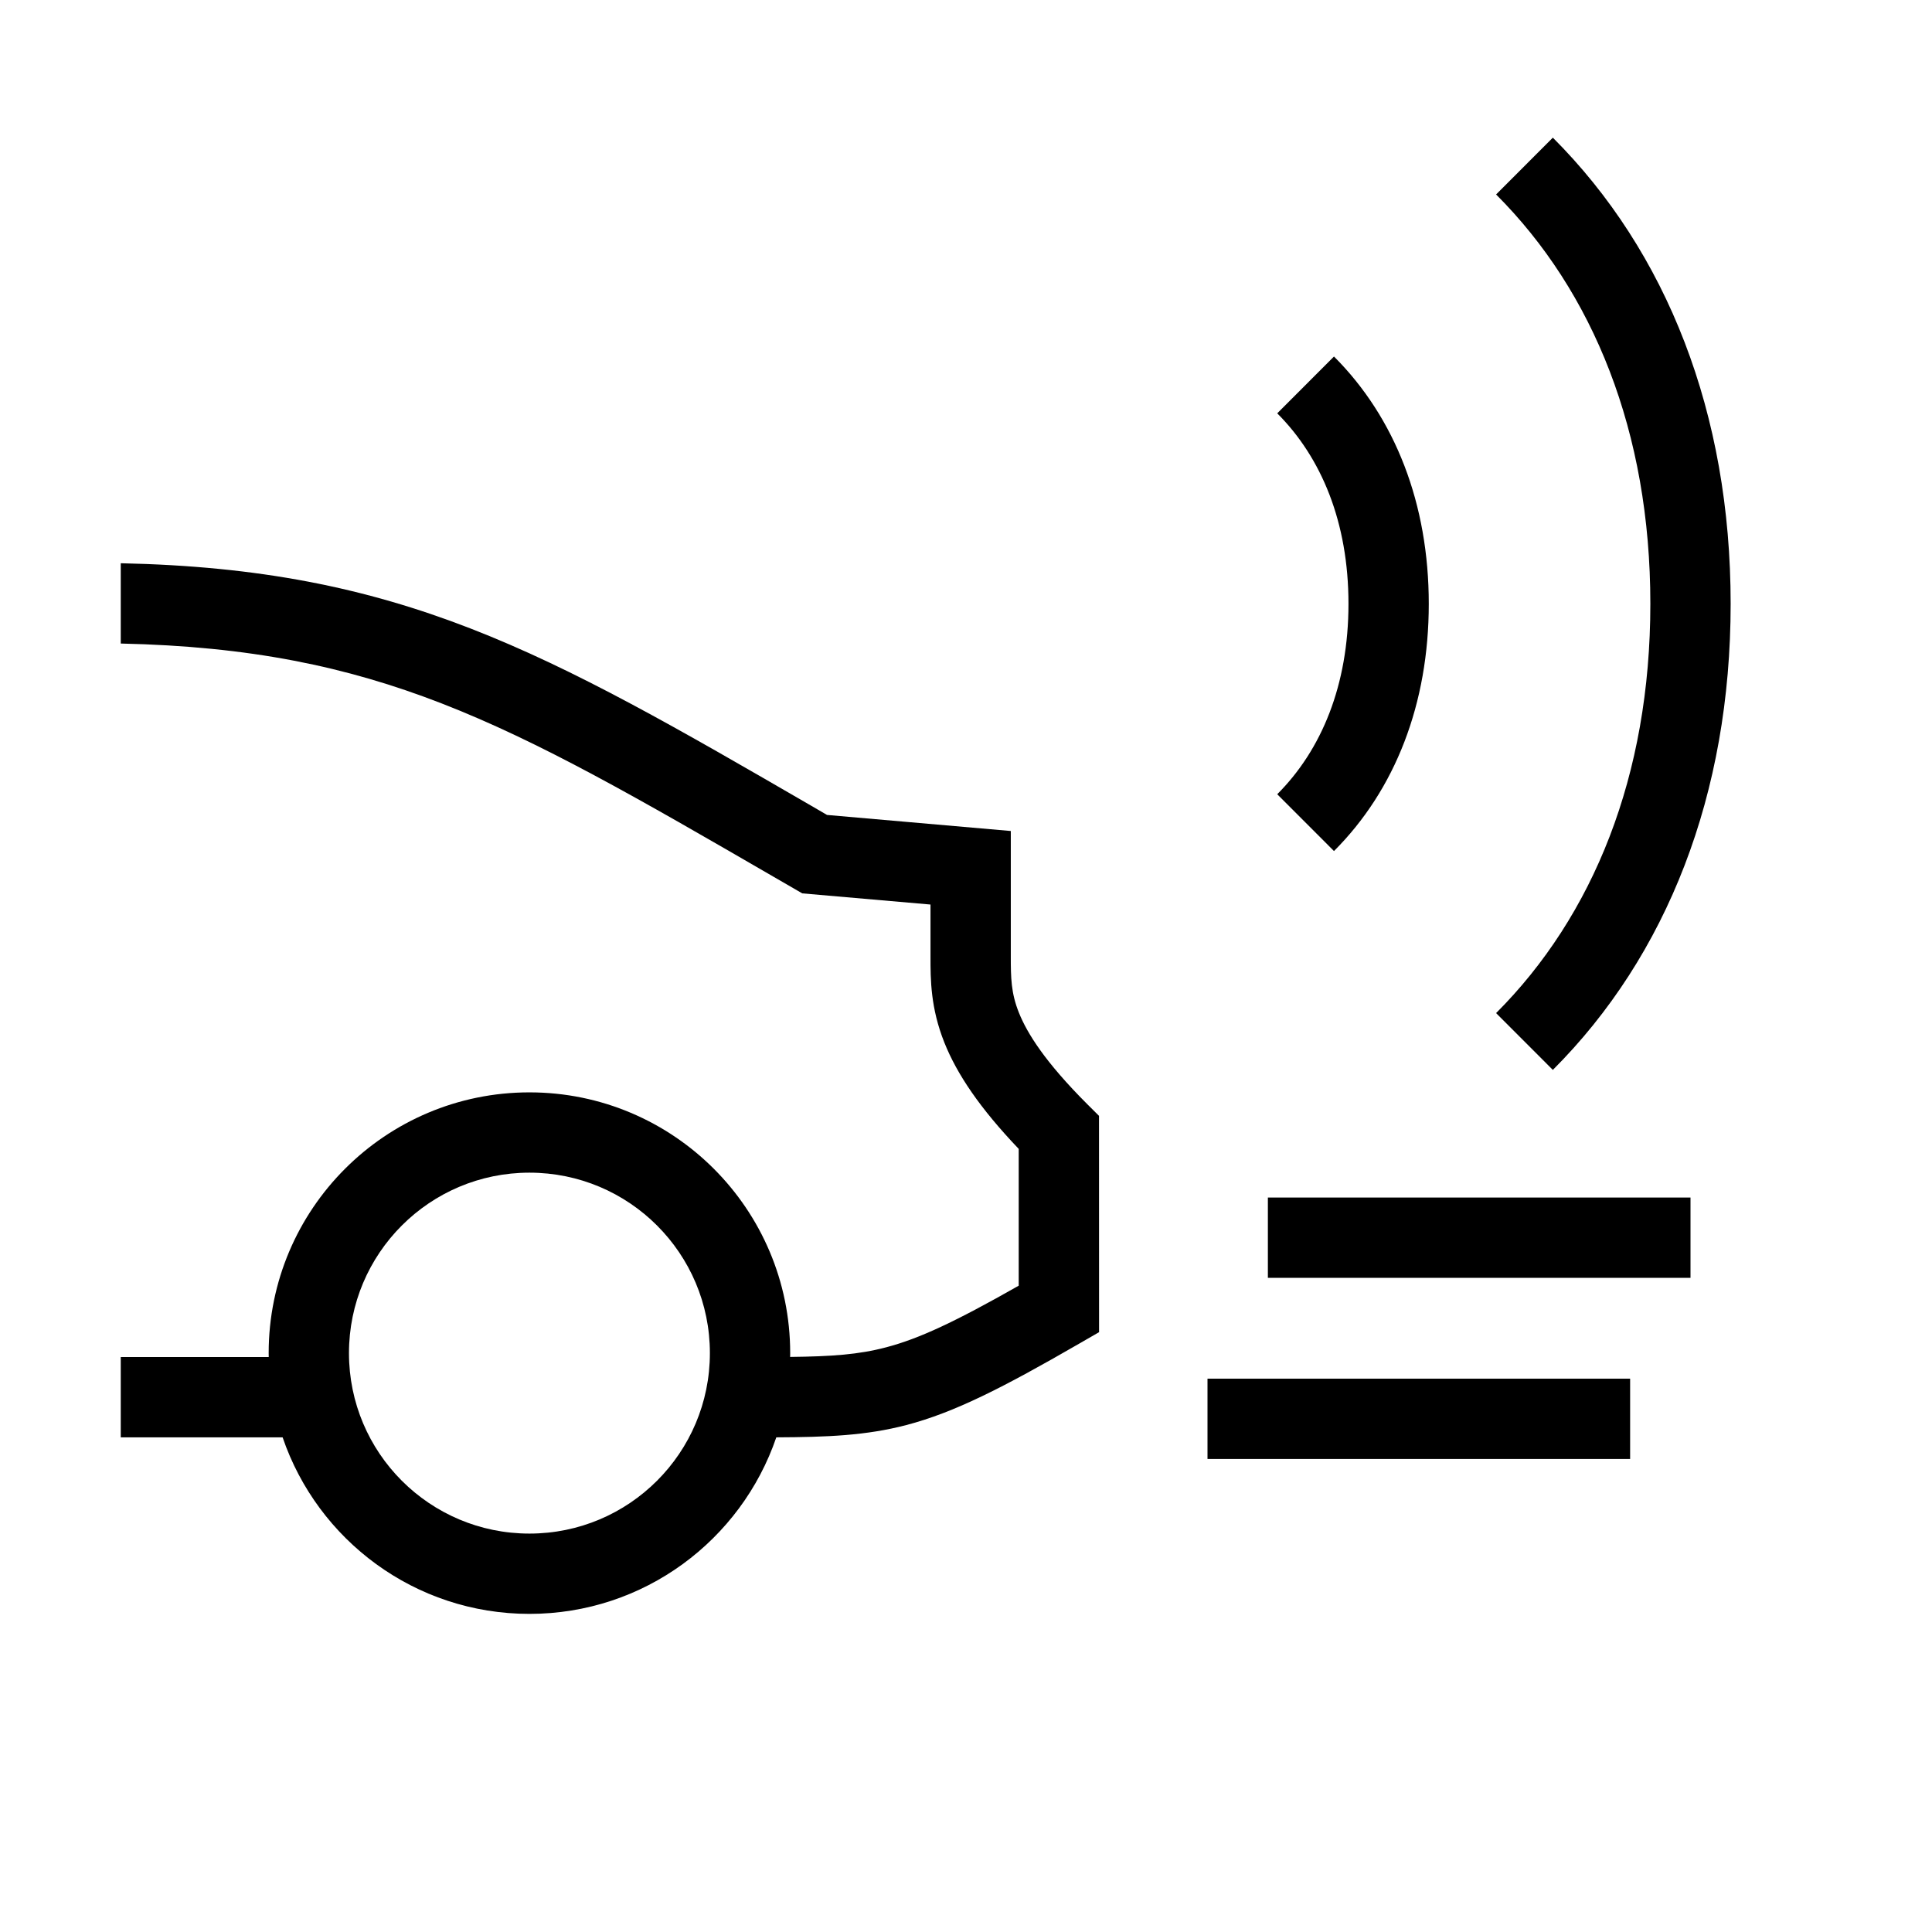 <svg width="48" height="48" viewBox="0 0 32 32" xmlns="http://www.w3.org/2000/svg"><path d="M28.665 10.001C28.665 6.849 27.612 4.172 25.72 2.28L24.78 3.221C26.388 4.829 27.335 7.152 27.335 10.001C27.335 12.849 26.388 15.172 24.78 16.78L25.72 17.721C27.612 15.829 28.665 13.152 28.665 10.001Z" fill="#000000" class="bmwfcol"/><path d="M23.665 10.001C23.665 11.652 23.112 13.079 22.095 14.096L21.155 13.155C21.888 12.422 22.335 11.349 22.335 10.001C22.335 8.652 21.888 7.579 21.155 6.846L22.095 5.905C23.112 6.922 23.665 8.349 23.665 10.001Z" fill="#000000" class="bmwfcol"/><path d="M2 23.807H4.681C5.261 25.508 6.872 26.731 8.769 26.731C10.666 26.731 12.277 25.508 12.858 23.807C13.703 23.803 14.344 23.778 15.013 23.603C15.807 23.395 16.608 22.986 17.871 22.257L18.204 22.065L18.203 18.482L18.008 18.288C17.312 17.592 17.014 17.117 16.877 16.775C16.745 16.447 16.742 16.194 16.742 15.835L16.742 13.764L13.698 13.498L13.432 13.343C11.246 12.077 9.532 11.084 7.789 10.408C6.051 9.734 4.294 9.377 2 9.329V10.659C4.142 10.706 5.737 11.039 7.308 11.648C8.951 12.286 10.579 13.228 12.811 14.521L13.288 14.797L15.412 14.982L15.412 15.852C15.412 16.221 15.412 16.693 15.642 17.269C15.85 17.79 16.228 18.353 16.873 19.029L16.873 21.295C15.817 21.895 15.222 22.173 14.676 22.316C14.221 22.436 13.781 22.467 13.087 22.475C13.088 22.454 13.088 22.433 13.088 22.412C13.088 20.027 11.154 18.093 8.769 18.093C6.384 18.093 4.45 20.027 4.45 22.412C4.45 22.434 4.45 22.456 4.451 22.477H2V23.807ZM5.78 22.412C5.78 20.761 7.118 19.423 8.769 19.423C10.42 19.423 11.758 20.761 11.758 22.412C11.758 24.063 10.42 25.401 8.769 25.401C7.118 25.401 5.78 24.063 5.78 22.412Z" fill="#000000" class="bmwfcol"/><path d="M28 21.165H21V19.835H28V21.165Z" fill="#000000" class="bmwfcol"/><path d="M27 24.165H20V22.835H27V24.165Z" fill="#000000" class="bmwfcol"/><title>car_side_moving_noise_lt_48</title></svg>